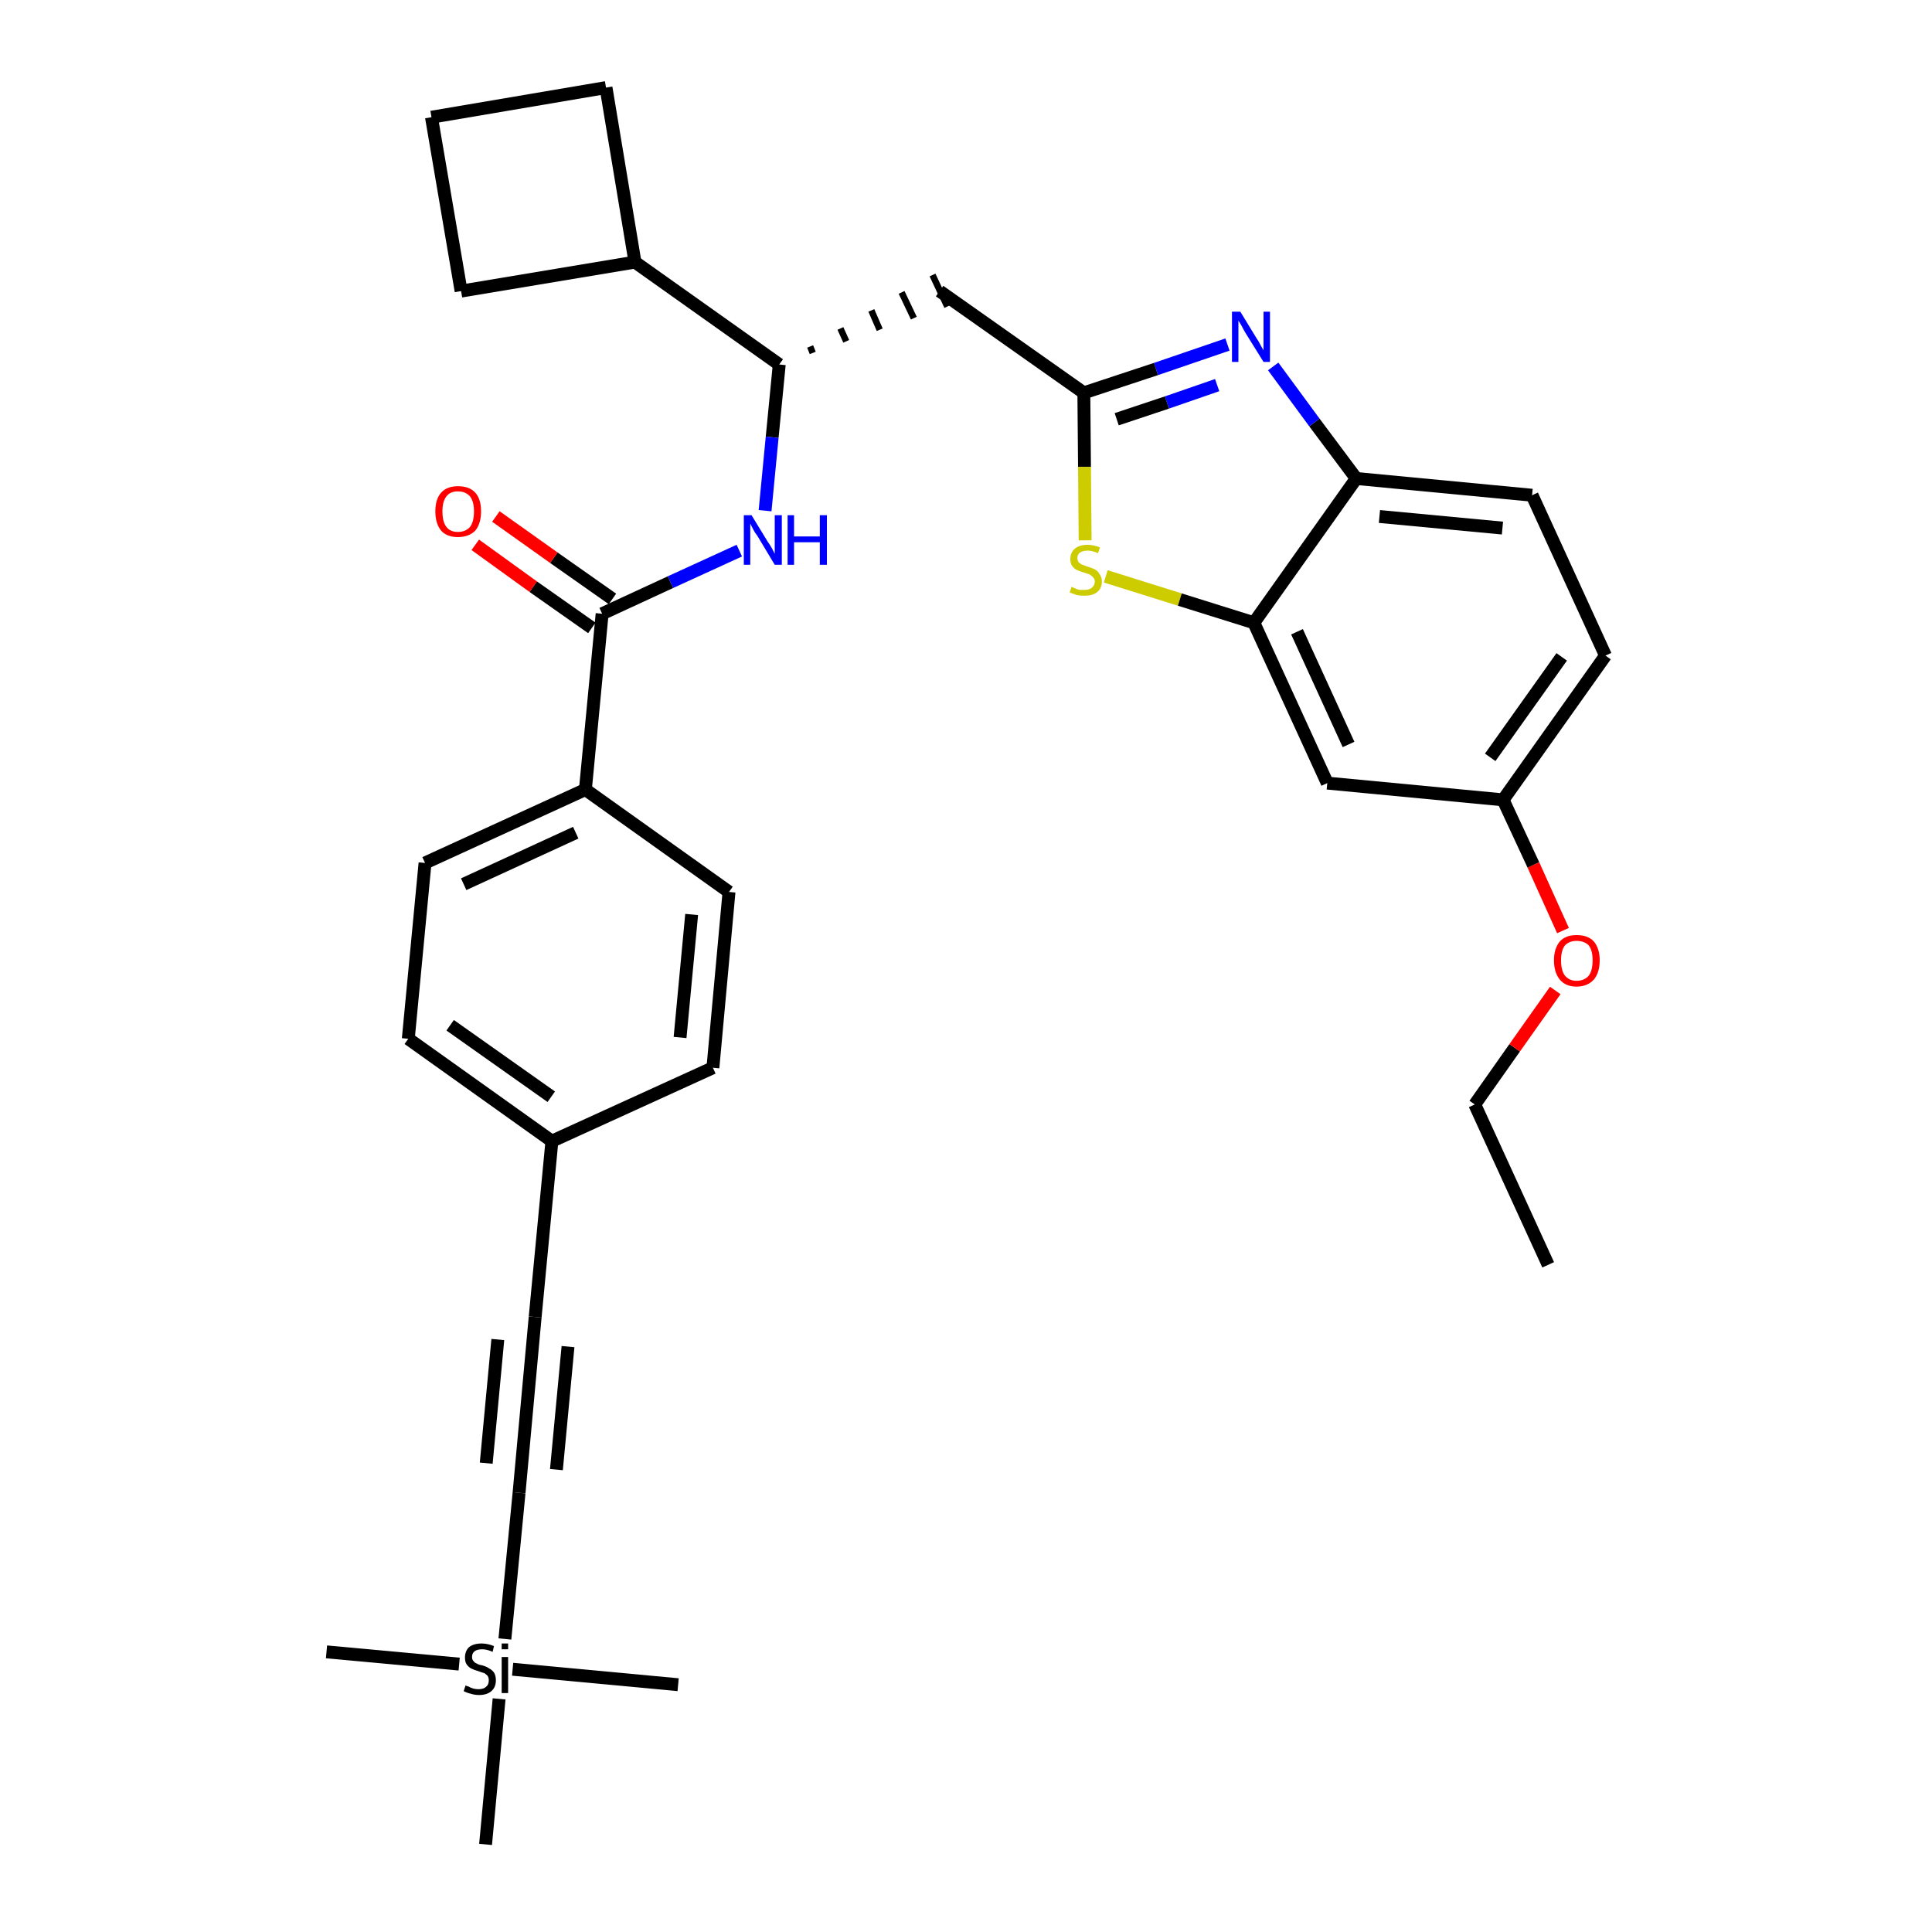 <?xml version='1.0' encoding='iso-8859-1'?>
<svg version='1.1' baseProfile='full'
              xmlns='http://www.w3.org/2000/svg'
                      xmlns:rdkit='http://www.rdkit.org/xml'
                      xmlns:xlink='http://www.w3.org/1999/xlink'
                  xml:space='preserve'
width='300px' height='300px' viewBox='0 0 300 300'>
<!-- END OF HEADER -->
<path class='bond-0 atom-0 atom-1' d='M 240.4,196.4 L 229.0,171.5' style='fill:none;fill-rule:evenodd;stroke:#000000;stroke-width:2.0px;stroke-linecap:butt;stroke-linejoin:miter;stroke-opacity:1' />
<path class='bond-1 atom-1 atom-2' d='M 229.0,171.5 L 235.2,162.7' style='fill:none;fill-rule:evenodd;stroke:#000000;stroke-width:2.0px;stroke-linecap:butt;stroke-linejoin:miter;stroke-opacity:1' />
<path class='bond-1 atom-1 atom-2' d='M 235.2,162.7 L 241.5,153.8' style='fill:none;fill-rule:evenodd;stroke:#FF0000;stroke-width:2.0px;stroke-linecap:butt;stroke-linejoin:miter;stroke-opacity:1' />
<path class='bond-2 atom-2 atom-3' d='M 242.7,144.5 L 238.1,134.3' style='fill:none;fill-rule:evenodd;stroke:#FF0000;stroke-width:2.0px;stroke-linecap:butt;stroke-linejoin:miter;stroke-opacity:1' />
<path class='bond-2 atom-2 atom-3' d='M 238.1,134.3 L 233.4,124.2' style='fill:none;fill-rule:evenodd;stroke:#000000;stroke-width:2.0px;stroke-linecap:butt;stroke-linejoin:miter;stroke-opacity:1' />
<path class='bond-3 atom-3 atom-4' d='M 233.4,124.2 L 249.3,101.8' style='fill:none;fill-rule:evenodd;stroke:#000000;stroke-width:2.0px;stroke-linecap:butt;stroke-linejoin:miter;stroke-opacity:1' />
<path class='bond-3 atom-3 atom-4' d='M 231.4,117.6 L 242.5,102.0' style='fill:none;fill-rule:evenodd;stroke:#000000;stroke-width:2.0px;stroke-linecap:butt;stroke-linejoin:miter;stroke-opacity:1' />
<path class='bond-32 atom-32 atom-3' d='M 206.1,121.6 L 233.4,124.2' style='fill:none;fill-rule:evenodd;stroke:#000000;stroke-width:2.0px;stroke-linecap:butt;stroke-linejoin:miter;stroke-opacity:1' />
<path class='bond-4 atom-4 atom-5' d='M 249.3,101.8 L 237.9,76.9' style='fill:none;fill-rule:evenodd;stroke:#000000;stroke-width:2.0px;stroke-linecap:butt;stroke-linejoin:miter;stroke-opacity:1' />
<path class='bond-5 atom-5 atom-6' d='M 237.9,76.9 L 210.6,74.3' style='fill:none;fill-rule:evenodd;stroke:#000000;stroke-width:2.0px;stroke-linecap:butt;stroke-linejoin:miter;stroke-opacity:1' />
<path class='bond-5 atom-5 atom-6' d='M 233.3,82.0 L 214.2,80.2' style='fill:none;fill-rule:evenodd;stroke:#000000;stroke-width:2.0px;stroke-linecap:butt;stroke-linejoin:miter;stroke-opacity:1' />
<path class='bond-6 atom-6 atom-7' d='M 210.6,74.3 L 204.1,65.6' style='fill:none;fill-rule:evenodd;stroke:#000000;stroke-width:2.0px;stroke-linecap:butt;stroke-linejoin:miter;stroke-opacity:1' />
<path class='bond-6 atom-6 atom-7' d='M 204.1,65.6 L 197.7,56.9' style='fill:none;fill-rule:evenodd;stroke:#0000FF;stroke-width:2.0px;stroke-linecap:butt;stroke-linejoin:miter;stroke-opacity:1' />
<path class='bond-33 atom-31 atom-6' d='M 194.7,96.7 L 210.6,74.3' style='fill:none;fill-rule:evenodd;stroke:#000000;stroke-width:2.0px;stroke-linecap:butt;stroke-linejoin:miter;stroke-opacity:1' />
<path class='bond-7 atom-7 atom-8' d='M 190.6,53.5 L 179.5,57.3' style='fill:none;fill-rule:evenodd;stroke:#0000FF;stroke-width:2.0px;stroke-linecap:butt;stroke-linejoin:miter;stroke-opacity:1' />
<path class='bond-7 atom-7 atom-8' d='M 179.5,57.3 L 168.3,61.0' style='fill:none;fill-rule:evenodd;stroke:#000000;stroke-width:2.0px;stroke-linecap:butt;stroke-linejoin:miter;stroke-opacity:1' />
<path class='bond-7 atom-7 atom-8' d='M 189.0,59.8 L 181.2,62.5' style='fill:none;fill-rule:evenodd;stroke:#0000FF;stroke-width:2.0px;stroke-linecap:butt;stroke-linejoin:miter;stroke-opacity:1' />
<path class='bond-7 atom-7 atom-8' d='M 181.2,62.5 L 173.4,65.1' style='fill:none;fill-rule:evenodd;stroke:#000000;stroke-width:2.0px;stroke-linecap:butt;stroke-linejoin:miter;stroke-opacity:1' />
<path class='bond-8 atom-8 atom-9' d='M 168.3,61.0 L 145.9,45.2' style='fill:none;fill-rule:evenodd;stroke:#000000;stroke-width:2.0px;stroke-linecap:butt;stroke-linejoin:miter;stroke-opacity:1' />
<path class='bond-29 atom-8 atom-30' d='M 168.3,61.0 L 168.4,72.5' style='fill:none;fill-rule:evenodd;stroke:#000000;stroke-width:2.0px;stroke-linecap:butt;stroke-linejoin:miter;stroke-opacity:1' />
<path class='bond-29 atom-8 atom-30' d='M 168.4,72.5 L 168.5,83.9' style='fill:none;fill-rule:evenodd;stroke:#CCCC00;stroke-width:2.0px;stroke-linecap:butt;stroke-linejoin:miter;stroke-opacity:1' />
<path class='bond-9 atom-10 atom-9' d='M 126.2,54.8 L 125.8,53.8' style='fill:none;fill-rule:evenodd;stroke:#000000;stroke-width:1.0px;stroke-linecap:butt;stroke-linejoin:miter;stroke-opacity:1' />
<path class='bond-9 atom-10 atom-9' d='M 131.4,53.0 L 130.5,51.0' style='fill:none;fill-rule:evenodd;stroke:#000000;stroke-width:1.0px;stroke-linecap:butt;stroke-linejoin:miter;stroke-opacity:1' />
<path class='bond-9 atom-10 atom-9' d='M 136.6,51.2 L 135.3,48.2' style='fill:none;fill-rule:evenodd;stroke:#000000;stroke-width:1.0px;stroke-linecap:butt;stroke-linejoin:miter;stroke-opacity:1' />
<path class='bond-9 atom-10 atom-9' d='M 141.9,49.4 L 140.0,45.4' style='fill:none;fill-rule:evenodd;stroke:#000000;stroke-width:1.0px;stroke-linecap:butt;stroke-linejoin:miter;stroke-opacity:1' />
<path class='bond-9 atom-10 atom-9' d='M 147.1,47.6 L 144.8,42.7' style='fill:none;fill-rule:evenodd;stroke:#000000;stroke-width:1.0px;stroke-linecap:butt;stroke-linejoin:miter;stroke-opacity:1' />
<path class='bond-10 atom-10 atom-11' d='M 121.0,56.6 L 119.9,67.9' style='fill:none;fill-rule:evenodd;stroke:#000000;stroke-width:2.0px;stroke-linecap:butt;stroke-linejoin:miter;stroke-opacity:1' />
<path class='bond-10 atom-10 atom-11' d='M 119.9,67.9 L 118.8,79.3' style='fill:none;fill-rule:evenodd;stroke:#0000FF;stroke-width:2.0px;stroke-linecap:butt;stroke-linejoin:miter;stroke-opacity:1' />
<path class='bond-25 atom-10 atom-26' d='M 121.0,56.6 L 98.6,40.7' style='fill:none;fill-rule:evenodd;stroke:#000000;stroke-width:2.0px;stroke-linecap:butt;stroke-linejoin:miter;stroke-opacity:1' />
<path class='bond-11 atom-11 atom-12' d='M 114.8,85.5 L 104.1,90.4' style='fill:none;fill-rule:evenodd;stroke:#0000FF;stroke-width:2.0px;stroke-linecap:butt;stroke-linejoin:miter;stroke-opacity:1' />
<path class='bond-11 atom-11 atom-12' d='M 104.1,90.4 L 93.5,95.3' style='fill:none;fill-rule:evenodd;stroke:#000000;stroke-width:2.0px;stroke-linecap:butt;stroke-linejoin:miter;stroke-opacity:1' />
<path class='bond-12 atom-12 atom-13' d='M 95.1,93.0 L 86.0,86.6' style='fill:none;fill-rule:evenodd;stroke:#000000;stroke-width:2.0px;stroke-linecap:butt;stroke-linejoin:miter;stroke-opacity:1' />
<path class='bond-12 atom-12 atom-13' d='M 86.0,86.6 L 77.0,80.2' style='fill:none;fill-rule:evenodd;stroke:#FF0000;stroke-width:2.0px;stroke-linecap:butt;stroke-linejoin:miter;stroke-opacity:1' />
<path class='bond-12 atom-12 atom-13' d='M 91.9,97.5 L 82.8,91.1' style='fill:none;fill-rule:evenodd;stroke:#000000;stroke-width:2.0px;stroke-linecap:butt;stroke-linejoin:miter;stroke-opacity:1' />
<path class='bond-12 atom-12 atom-13' d='M 82.8,91.1 L 73.8,84.6' style='fill:none;fill-rule:evenodd;stroke:#FF0000;stroke-width:2.0px;stroke-linecap:butt;stroke-linejoin:miter;stroke-opacity:1' />
<path class='bond-13 atom-12 atom-14' d='M 93.5,95.3 L 90.9,122.6' style='fill:none;fill-rule:evenodd;stroke:#000000;stroke-width:2.0px;stroke-linecap:butt;stroke-linejoin:miter;stroke-opacity:1' />
<path class='bond-14 atom-14 atom-15' d='M 90.9,122.6 L 66.0,134.0' style='fill:none;fill-rule:evenodd;stroke:#000000;stroke-width:2.0px;stroke-linecap:butt;stroke-linejoin:miter;stroke-opacity:1' />
<path class='bond-14 atom-14 atom-15' d='M 89.4,129.3 L 72.0,137.3' style='fill:none;fill-rule:evenodd;stroke:#000000;stroke-width:2.0px;stroke-linecap:butt;stroke-linejoin:miter;stroke-opacity:1' />
<path class='bond-34 atom-25 atom-14' d='M 113.2,138.5 L 90.9,122.6' style='fill:none;fill-rule:evenodd;stroke:#000000;stroke-width:2.0px;stroke-linecap:butt;stroke-linejoin:miter;stroke-opacity:1' />
<path class='bond-15 atom-15 atom-16' d='M 66.0,134.0 L 63.4,161.3' style='fill:none;fill-rule:evenodd;stroke:#000000;stroke-width:2.0px;stroke-linecap:butt;stroke-linejoin:miter;stroke-opacity:1' />
<path class='bond-16 atom-16 atom-17' d='M 63.4,161.3 L 85.7,177.2' style='fill:none;fill-rule:evenodd;stroke:#000000;stroke-width:2.0px;stroke-linecap:butt;stroke-linejoin:miter;stroke-opacity:1' />
<path class='bond-16 atom-16 atom-17' d='M 69.9,159.2 L 85.6,170.3' style='fill:none;fill-rule:evenodd;stroke:#000000;stroke-width:2.0px;stroke-linecap:butt;stroke-linejoin:miter;stroke-opacity:1' />
<path class='bond-17 atom-17 atom-18' d='M 85.7,177.2 L 83.1,204.5' style='fill:none;fill-rule:evenodd;stroke:#000000;stroke-width:2.0px;stroke-linecap:butt;stroke-linejoin:miter;stroke-opacity:1' />
<path class='bond-23 atom-17 atom-24' d='M 85.7,177.2 L 110.7,165.8' style='fill:none;fill-rule:evenodd;stroke:#000000;stroke-width:2.0px;stroke-linecap:butt;stroke-linejoin:miter;stroke-opacity:1' />
<path class='bond-18 atom-18 atom-19' d='M 83.1,204.5 L 80.6,231.8' style='fill:none;fill-rule:evenodd;stroke:#000000;stroke-width:2.0px;stroke-linecap:butt;stroke-linejoin:miter;stroke-opacity:1' />
<path class='bond-18 atom-18 atom-19' d='M 77.3,208.0 L 75.5,227.2' style='fill:none;fill-rule:evenodd;stroke:#000000;stroke-width:2.0px;stroke-linecap:butt;stroke-linejoin:miter;stroke-opacity:1' />
<path class='bond-18 atom-18 atom-19' d='M 88.2,209.1 L 86.4,228.2' style='fill:none;fill-rule:evenodd;stroke:#000000;stroke-width:2.0px;stroke-linecap:butt;stroke-linejoin:miter;stroke-opacity:1' />
<path class='bond-19 atom-19 atom-20' d='M 80.6,231.8 L 78.4,254.5' style='fill:none;fill-rule:evenodd;stroke:#000000;stroke-width:2.0px;stroke-linecap:butt;stroke-linejoin:miter;stroke-opacity:1' />
<path class='bond-20 atom-20 atom-21' d='M 71.3,258.4 L 50.7,256.5' style='fill:none;fill-rule:evenodd;stroke:#000000;stroke-width:2.0px;stroke-linecap:butt;stroke-linejoin:miter;stroke-opacity:1' />
<path class='bond-21 atom-20 atom-22' d='M 79.6,259.2 L 105.3,261.6' style='fill:none;fill-rule:evenodd;stroke:#000000;stroke-width:2.0px;stroke-linecap:butt;stroke-linejoin:miter;stroke-opacity:1' />
<path class='bond-22 atom-20 atom-23' d='M 77.5,263.8 L 75.4,286.4' style='fill:none;fill-rule:evenodd;stroke:#000000;stroke-width:2.0px;stroke-linecap:butt;stroke-linejoin:miter;stroke-opacity:1' />
<path class='bond-24 atom-24 atom-25' d='M 110.7,165.8 L 113.2,138.5' style='fill:none;fill-rule:evenodd;stroke:#000000;stroke-width:2.0px;stroke-linecap:butt;stroke-linejoin:miter;stroke-opacity:1' />
<path class='bond-24 atom-24 atom-25' d='M 105.6,161.1 L 107.4,142.0' style='fill:none;fill-rule:evenodd;stroke:#000000;stroke-width:2.0px;stroke-linecap:butt;stroke-linejoin:miter;stroke-opacity:1' />
<path class='bond-26 atom-26 atom-27' d='M 98.6,40.7 L 94.1,13.6' style='fill:none;fill-rule:evenodd;stroke:#000000;stroke-width:2.0px;stroke-linecap:butt;stroke-linejoin:miter;stroke-opacity:1' />
<path class='bond-35 atom-29 atom-26' d='M 71.6,45.2 L 98.6,40.7' style='fill:none;fill-rule:evenodd;stroke:#000000;stroke-width:2.0px;stroke-linecap:butt;stroke-linejoin:miter;stroke-opacity:1' />
<path class='bond-27 atom-27 atom-28' d='M 94.1,13.6 L 67.0,18.2' style='fill:none;fill-rule:evenodd;stroke:#000000;stroke-width:2.0px;stroke-linecap:butt;stroke-linejoin:miter;stroke-opacity:1' />
<path class='bond-28 atom-28 atom-29' d='M 67.0,18.2 L 71.6,45.2' style='fill:none;fill-rule:evenodd;stroke:#000000;stroke-width:2.0px;stroke-linecap:butt;stroke-linejoin:miter;stroke-opacity:1' />
<path class='bond-30 atom-30 atom-31' d='M 171.7,89.5 L 183.2,93.1' style='fill:none;fill-rule:evenodd;stroke:#CCCC00;stroke-width:2.0px;stroke-linecap:butt;stroke-linejoin:miter;stroke-opacity:1' />
<path class='bond-30 atom-30 atom-31' d='M 183.2,93.1 L 194.7,96.7' style='fill:none;fill-rule:evenodd;stroke:#000000;stroke-width:2.0px;stroke-linecap:butt;stroke-linejoin:miter;stroke-opacity:1' />
<path class='bond-31 atom-31 atom-32' d='M 194.7,96.7 L 206.1,121.6' style='fill:none;fill-rule:evenodd;stroke:#000000;stroke-width:2.0px;stroke-linecap:butt;stroke-linejoin:miter;stroke-opacity:1' />
<path class='bond-31 atom-31 atom-32' d='M 201.4,98.1 L 209.4,115.6' style='fill:none;fill-rule:evenodd;stroke:#000000;stroke-width:2.0px;stroke-linecap:butt;stroke-linejoin:miter;stroke-opacity:1' />
<path  class='atom-2' d='M 241.3 149.1
Q 241.3 147.3, 242.2 146.2
Q 243.1 145.2, 244.8 145.2
Q 246.6 145.2, 247.5 146.2
Q 248.4 147.3, 248.4 149.1
Q 248.4 151.0, 247.5 152.1
Q 246.5 153.2, 244.8 153.2
Q 243.1 153.2, 242.2 152.1
Q 241.3 151.0, 241.3 149.1
M 244.8 152.3
Q 246.0 152.3, 246.7 151.5
Q 247.3 150.7, 247.3 149.1
Q 247.3 147.6, 246.7 146.8
Q 246.0 146.1, 244.8 146.1
Q 243.7 146.1, 243.0 146.8
Q 242.4 147.6, 242.4 149.1
Q 242.4 150.7, 243.0 151.5
Q 243.7 152.3, 244.8 152.3
' fill='#FF0000'/>
<path  class='atom-7' d='M 192.6 48.4
L 195.1 52.5
Q 195.4 52.9, 195.8 53.7
Q 196.2 54.4, 196.2 54.4
L 196.2 48.4
L 197.2 48.4
L 197.2 56.2
L 196.2 56.2
L 193.4 51.7
Q 193.1 51.2, 192.8 50.6
Q 192.4 49.9, 192.3 49.8
L 192.3 56.2
L 191.3 56.2
L 191.3 48.4
L 192.6 48.4
' fill='#0000FF'/>
<path  class='atom-11' d='M 116.7 80.0
L 119.2 84.1
Q 119.5 84.5, 119.9 85.2
Q 120.3 86.0, 120.3 86.0
L 120.3 80.0
L 121.4 80.0
L 121.4 87.7
L 120.3 87.7
L 117.6 83.2
Q 117.2 82.7, 116.9 82.1
Q 116.6 81.5, 116.5 81.3
L 116.5 87.7
L 115.5 87.7
L 115.5 80.0
L 116.7 80.0
' fill='#0000FF'/>
<path  class='atom-11' d='M 122.3 80.0
L 123.3 80.0
L 123.3 83.3
L 127.3 83.3
L 127.3 80.0
L 128.4 80.0
L 128.4 87.7
L 127.3 87.7
L 127.3 84.2
L 123.3 84.2
L 123.3 87.7
L 122.3 87.7
L 122.3 80.0
' fill='#0000FF'/>
<path  class='atom-13' d='M 67.6 79.4
Q 67.6 77.5, 68.5 76.5
Q 69.4 75.5, 71.1 75.5
Q 72.9 75.5, 73.8 76.5
Q 74.7 77.5, 74.7 79.4
Q 74.7 81.3, 73.8 82.4
Q 72.8 83.4, 71.1 83.4
Q 69.4 83.4, 68.5 82.4
Q 67.6 81.3, 67.6 79.4
M 71.1 82.6
Q 72.3 82.6, 73.0 81.8
Q 73.6 81.0, 73.6 79.4
Q 73.6 77.9, 73.0 77.1
Q 72.3 76.3, 71.1 76.3
Q 69.9 76.3, 69.3 77.1
Q 68.7 77.9, 68.7 79.4
Q 68.7 81.0, 69.3 81.8
Q 69.9 82.6, 71.1 82.6
' fill='#FF0000'/>
<path  class='atom-20' d='M 72.3 261.7
Q 72.4 261.8, 72.8 261.9
Q 73.1 262.1, 73.5 262.2
Q 73.9 262.3, 74.3 262.3
Q 75.1 262.3, 75.5 261.9
Q 75.9 261.6, 75.9 260.9
Q 75.9 260.5, 75.7 260.2
Q 75.5 260.0, 75.2 259.8
Q 74.8 259.7, 74.3 259.5
Q 73.6 259.3, 73.2 259.1
Q 72.8 258.9, 72.5 258.5
Q 72.2 258.1, 72.2 257.4
Q 72.2 256.4, 72.8 255.8
Q 73.5 255.2, 74.8 255.2
Q 75.7 255.2, 76.7 255.6
L 76.5 256.5
Q 75.6 256.1, 74.9 256.1
Q 74.1 256.1, 73.7 256.4
Q 73.3 256.7, 73.3 257.3
Q 73.3 257.7, 73.5 257.9
Q 73.7 258.2, 74.0 258.3
Q 74.3 258.5, 74.9 258.6
Q 75.6 258.8, 76.0 259.1
Q 76.4 259.3, 76.7 259.7
Q 77.0 260.2, 77.0 260.9
Q 77.0 262.0, 76.3 262.6
Q 75.6 263.2, 74.4 263.2
Q 73.7 263.2, 73.1 263.0
Q 72.6 262.9, 72.0 262.6
L 72.3 261.7
' fill='#000000'/>
<path  class='atom-20' d='M 77.9 255.2
L 78.9 255.2
L 78.9 256.1
L 77.9 256.1
L 77.9 255.2
M 77.9 257.3
L 78.9 257.3
L 78.9 262.9
L 77.9 262.9
L 77.9 257.3
' fill='#000000'/>
<path  class='atom-30' d='M 166.4 91.1
Q 166.5 91.2, 166.8 91.3
Q 167.2 91.5, 167.6 91.6
Q 168.0 91.6, 168.4 91.6
Q 169.1 91.6, 169.5 91.3
Q 170.0 90.9, 170.0 90.3
Q 170.0 89.9, 169.7 89.6
Q 169.5 89.4, 169.2 89.2
Q 168.9 89.1, 168.3 88.9
Q 167.6 88.7, 167.2 88.5
Q 166.8 88.3, 166.5 87.9
Q 166.2 87.5, 166.2 86.8
Q 166.2 85.8, 166.9 85.2
Q 167.6 84.6, 168.9 84.6
Q 169.8 84.6, 170.8 85.0
L 170.5 85.9
Q 169.6 85.5, 168.9 85.5
Q 168.2 85.5, 167.7 85.8
Q 167.3 86.1, 167.3 86.6
Q 167.3 87.1, 167.5 87.3
Q 167.8 87.6, 168.1 87.7
Q 168.4 87.8, 168.9 88.0
Q 169.6 88.2, 170.0 88.4
Q 170.5 88.7, 170.7 89.1
Q 171.1 89.6, 171.1 90.3
Q 171.1 91.4, 170.3 92.0
Q 169.6 92.5, 168.4 92.5
Q 167.7 92.5, 167.2 92.4
Q 166.7 92.2, 166.1 92.0
L 166.4 91.1
' fill='#CCCC00'/>
</svg>
